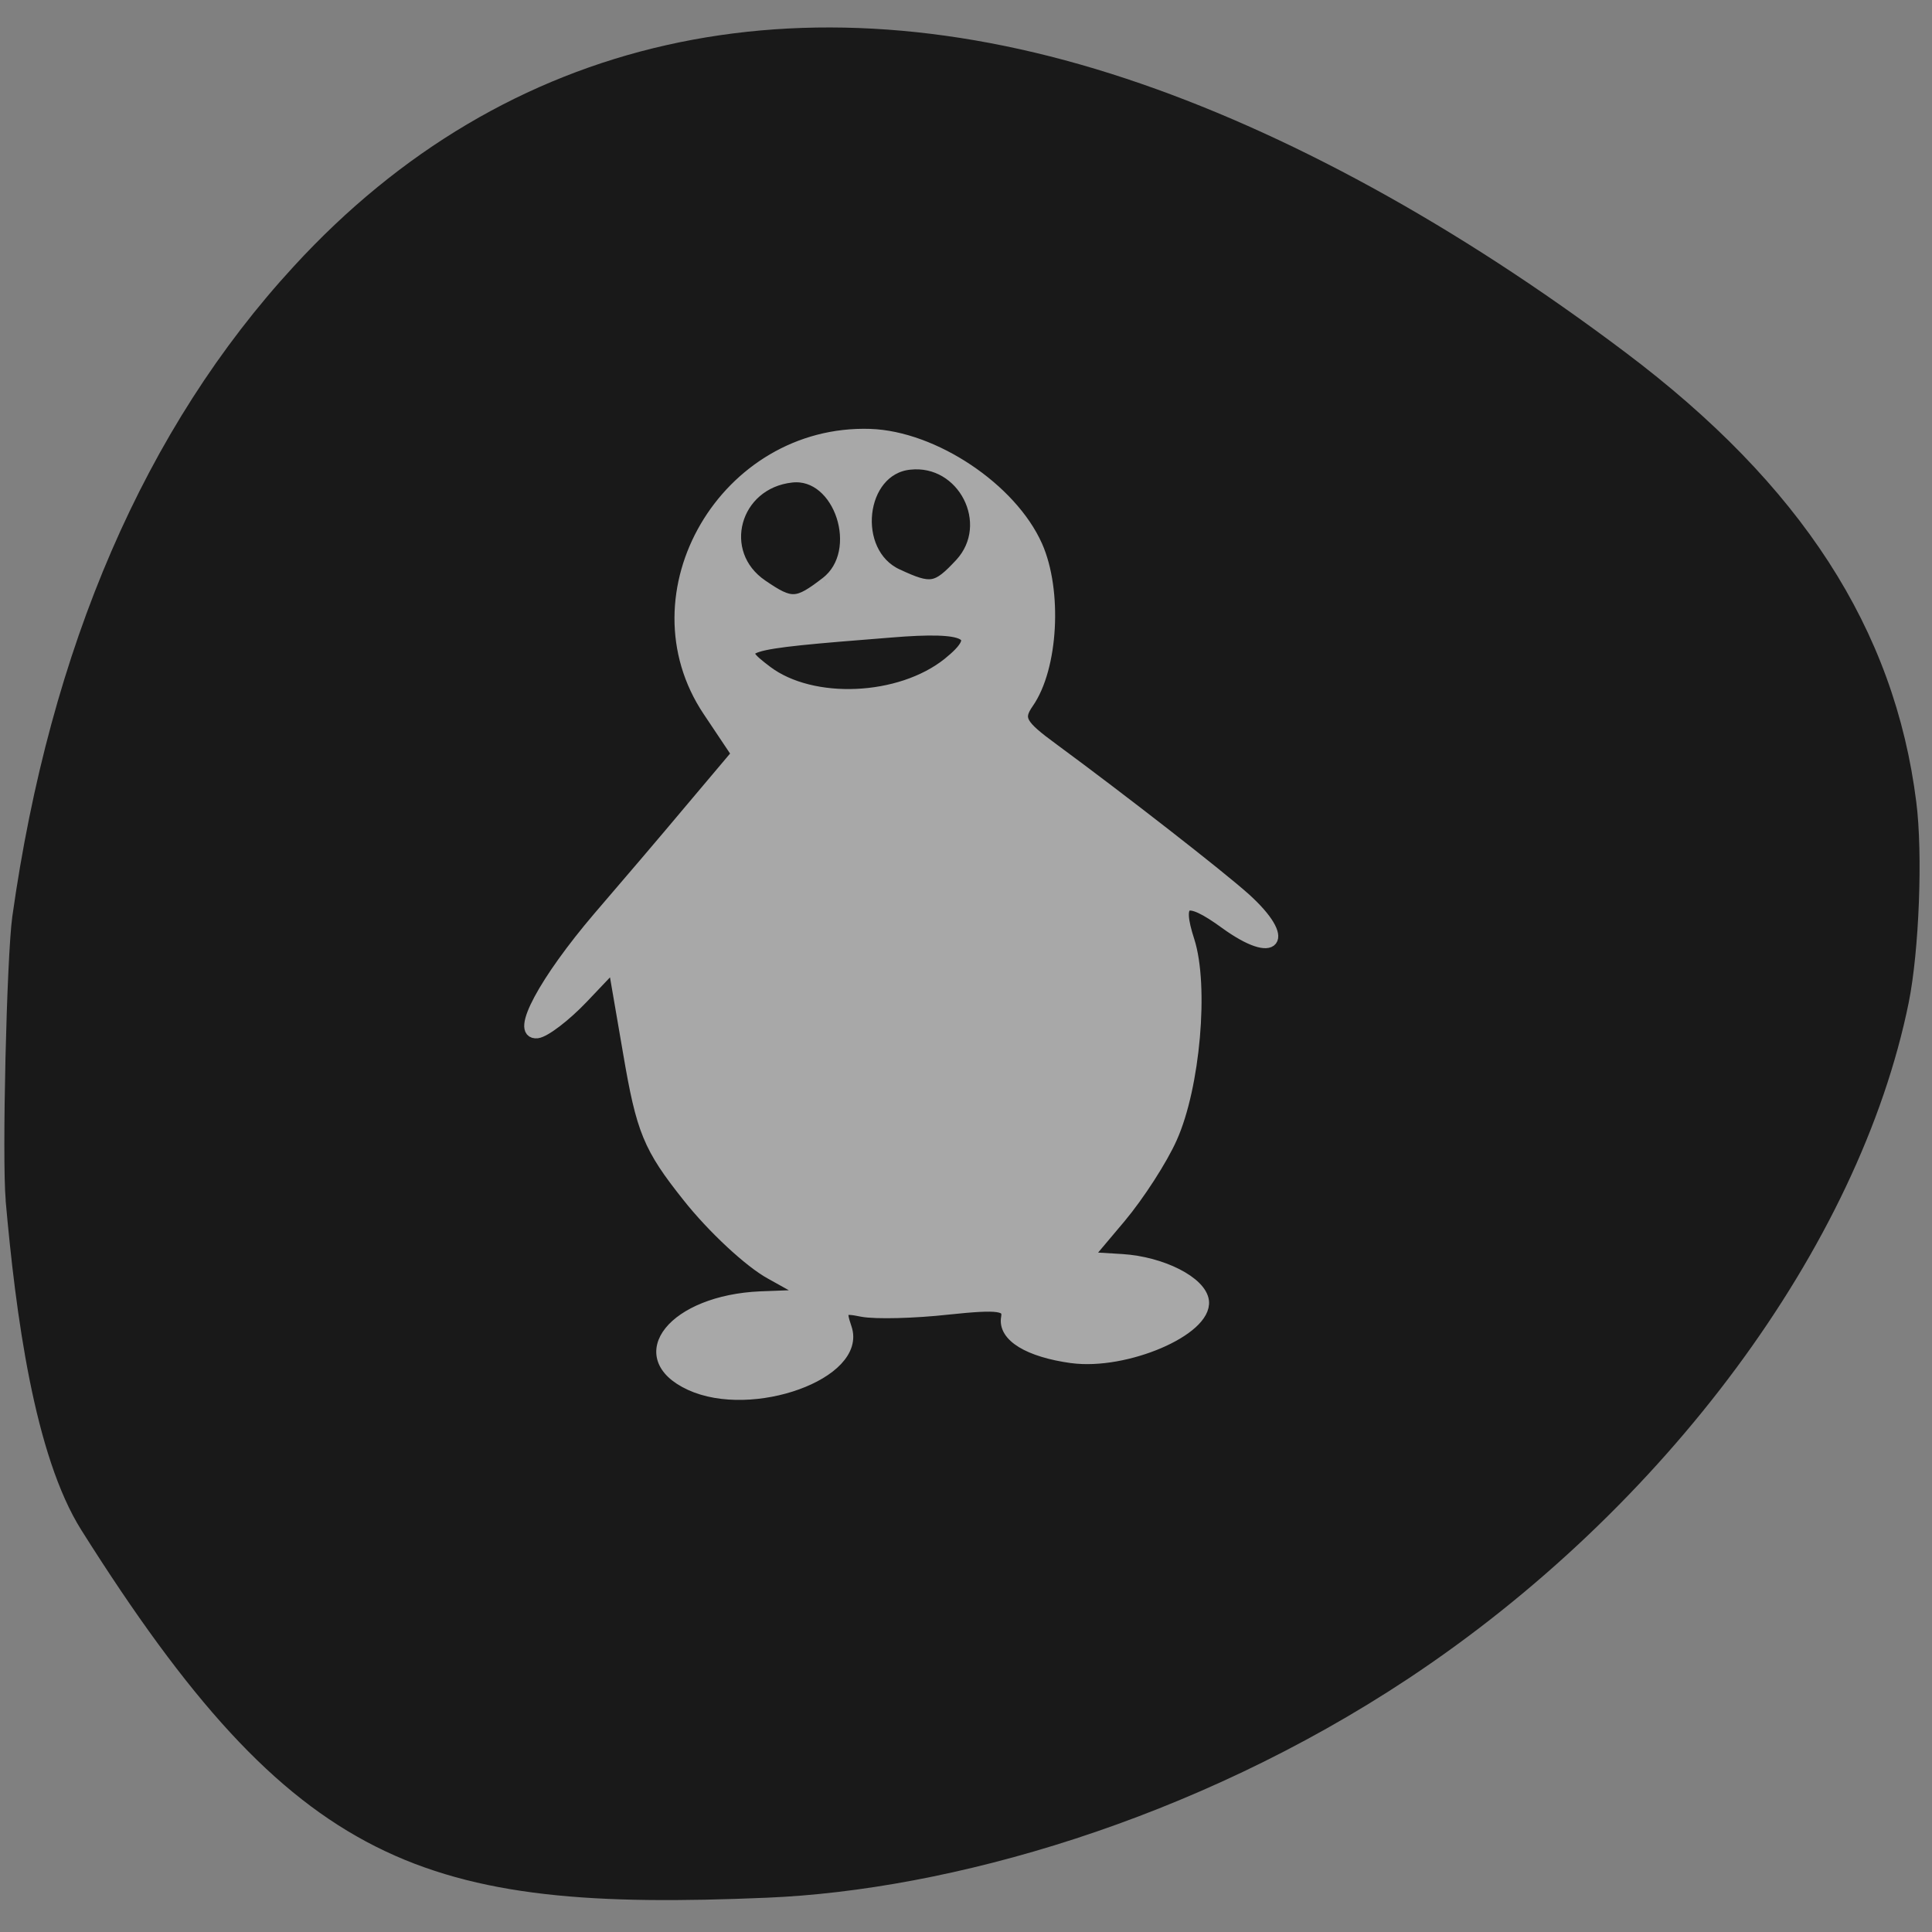 <svg xmlns="http://www.w3.org/2000/svg" xmlns:xlink="http://www.w3.org/1999/xlink" viewBox="0 0 24 24"><rect x="0" y="0" width="24" height="24" fill="#808080" stroke="none"/><defs><g id="3" clip-path="url(#2)"><path d="m 137.66 979.37 c -5.708 -0.795 -9.04 -2.845 -8.583 -5.314 c 0.292 -1.716 -1.083 -1.883 -7.792 -1.172 c -4.458 0.502 -9.583 0.628 -11.333 0.293 c -2.792 -0.586 -3.042 -0.293 -2.167 2.301 c 2.042 6.03 -12.417 11.298 -20.542 7.532 c -8.08 -3.766 -2.167 -11.172 9.25 -11.675 l 6.542 -0.251 l -5.125 -2.887 c -2.833 -1.548 -7.75 -6.193 -10.958 -10.294 c -5.208 -6.611 -6.083 -8.829 -7.833 -19.21 l -2 -11.758 l -4.167 4.436 c -2.292 2.427 -4.958 4.477 -5.958 4.603 c -2.833 0.293 1 -6.904 8.125 -15.357 c 3.458 -4.059 9 -10.629 12.292 -14.604 l 6.04 -7.239 l -3.792 -5.733 c -10.417 -15.692 2.25 -37.535 21.333 -36.907 c 8.375 0.293 18.625 7.197 22 14.855 c 2.625 5.984 2.083 16.278 -1.167 20.964 c -1.458 2.134 -1.042 2.929 3.375 6.193 c 9 6.695 21.917 16.863 25.333 19.96 c 6.04 5.523 4.04 8.118 -2.542 3.306 c -5.333 -3.933 -6.708 -3.264 -4.917 2.301 c 1.917 6.03 0.75 19.541 -2.292 26.362 c -1.25 2.845 -4.292 7.616 -6.75 10.587 l -4.5 5.398 l 4.75 0.293 c 5.25 0.335 10.417 2.971 10.708 5.523 c 0.417 3.85 -10.25 8.453 -17.333 7.49 m -16.333 -92.69 c 4.833 -3.933 2.75 -5.105 -7.667 -4.226 c -20.458 1.632 -20.917 1.799 -16.333 5.314 c 6 4.561 17.625 4.059 24 -1.088 m -16.12 -10.796 c 5.292 -4.101 1.833 -14.855 -4.583 -14.14 c -7.667 0.837 -10.208 10.21 -3.917 14.52 c 3.875 2.678 4.625 2.636 8.5 -0.377 m 17.75 -2.511 c 4.833 -5.314 0.375 -14.14 -6.75 -13.348 c -6.75 0.711 -7.958 11.884 -1.625 14.813 c 4.458 2.092 5.208 1.967 8.375 -1.465" transform="matrix(0.094 0 0 0.093 0.376 -74.22)" fill="#fff" fill-rule="evenodd" stroke="#fff" stroke-width="1.561"/></g><clipPath id="2"><path d="M 0,0 H24 V24 H0 z"/></clipPath><filter id="0" filterUnits="objectBoundingBox" x="0" y="0" width="24" height="24"><feColorMatrix type="matrix" in="SourceGraphic" values="0 0 0 0 1 0 0 0 0 1 0 0 0 0 1 0 0 0 1 0"/></filter><mask id="1"><g filter="url(#0)"><path fill-opacity="0.62" d="M 0,0 H24 V24 H0 z"/></g></mask></defs><path d="m 0.07 14.914 c 0.125 1.41 0.355 3.164 0.941 4.094 c 2.652 4.211 4.254 4.746 8.516 4.566 c 2.262 -0.094 5.297 -0.953 7.969 -2.723 c 3.188 -2.113 5.602 -5.375 6.215 -8.398 c 0.129 -0.641 0.176 -1.848 0.094 -2.488 c -0.27 -2.152 -1.43 -3.945 -3.617 -5.59 c -2.09 -1.574 -4.219 -2.742 -6.199 -3.398 c -4.074 -1.352 -7.707 -0.535 -10.336 2.328 c -1.852 2.01 -3.03 4.738 -3.5 8.08 c -0.07 0.5 -0.129 3.01 -0.082 3.527" fill="#191919"/><use xlink:href="#3" mask="url(#1)"/></svg>